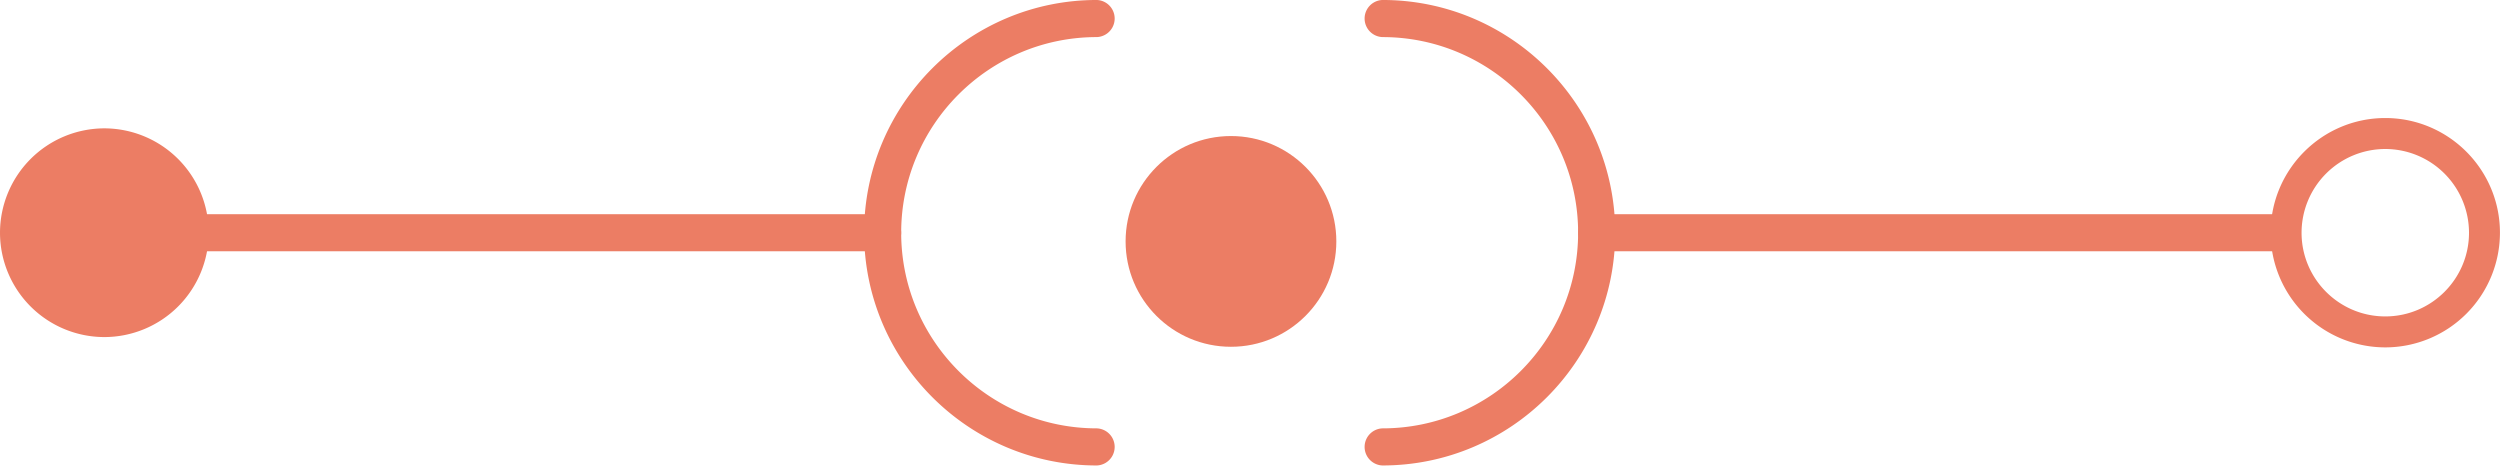 <svg xmlns="http://www.w3.org/2000/svg" viewBox="0 0 100 18.62"  xmlns:xlink="http://www.w3.org/1999/xlink" version="1.1" ><g transform="translate(-5.501 -46.191) scale(1.11)" id="containerlessSvgTemplate"><g fill="#EC7D64"><path d="M36.763 50.668H12.291a.668.668 0 1 1 0-1.336h24.472a.668.668 0 1 1 0 1.336zM86.966 50.668H62.493a.668.668 0 1 1 0-1.336h24.473a.668.668 0 1 1 0 1.336z"></path><path d="M44.481 58.387c-4.624 0-8.386-3.763-8.386-8.387s3.762-8.387 8.386-8.387a.669.669 0 0 1 0 1.337c-3.888 0-7.05 3.162-7.05 7.05s3.163 7.05 7.05 7.05a.669.669 0 0 1 0 1.337zM54.774 58.387a.669.669 0 0 1 0-1.337c3.888 0 7.051-3.162 7.051-7.05s-3.163-7.05-7.051-7.05a.669.669 0 0 1 0-1.337c4.625 0 8.387 3.763 8.387 8.387s-3.762 8.387-8.387 8.387zM90.912 54.132a4.136 4.136 0 0 1-4.132-4.131c0-2.279 1.854-4.134 4.132-4.134s4.132 1.854 4.132 4.134a4.136 4.136 0 0 1-4.132 4.131zm0-7.149a3.02 3.02 0 0 0-3.017 3.018c0 1.662 1.353 3.015 3.017 3.015s3.017-1.353 3.017-3.015a3.02 3.02 0 0 0-3.017-3.018zM12.291 50.001c0 1.974-1.601 3.572-3.575 3.572a3.573 3.573 0 1 1 0-7.147 3.574 3.574 0 0 1 3.575 3.575z"></path><path d="M8.716 53.76a3.764 3.764 0 0 1-3.76-3.759 3.766 3.766 0 0 1 3.76-3.762 3.766 3.766 0 0 1 3.761 3.762 3.765 3.765 0 0 1-3.761 3.759zm0-7.149a3.393 3.393 0 0 0-3.388 3.39 3.392 3.392 0 0 0 3.388 3.387 3.392 3.392 0 0 0 3.389-3.387 3.395 3.395 0 0 0-3.389-3.39z"></path><g><circle cx="49.315" cy="50.313" r="3.797"></circle></g></g></g></svg>